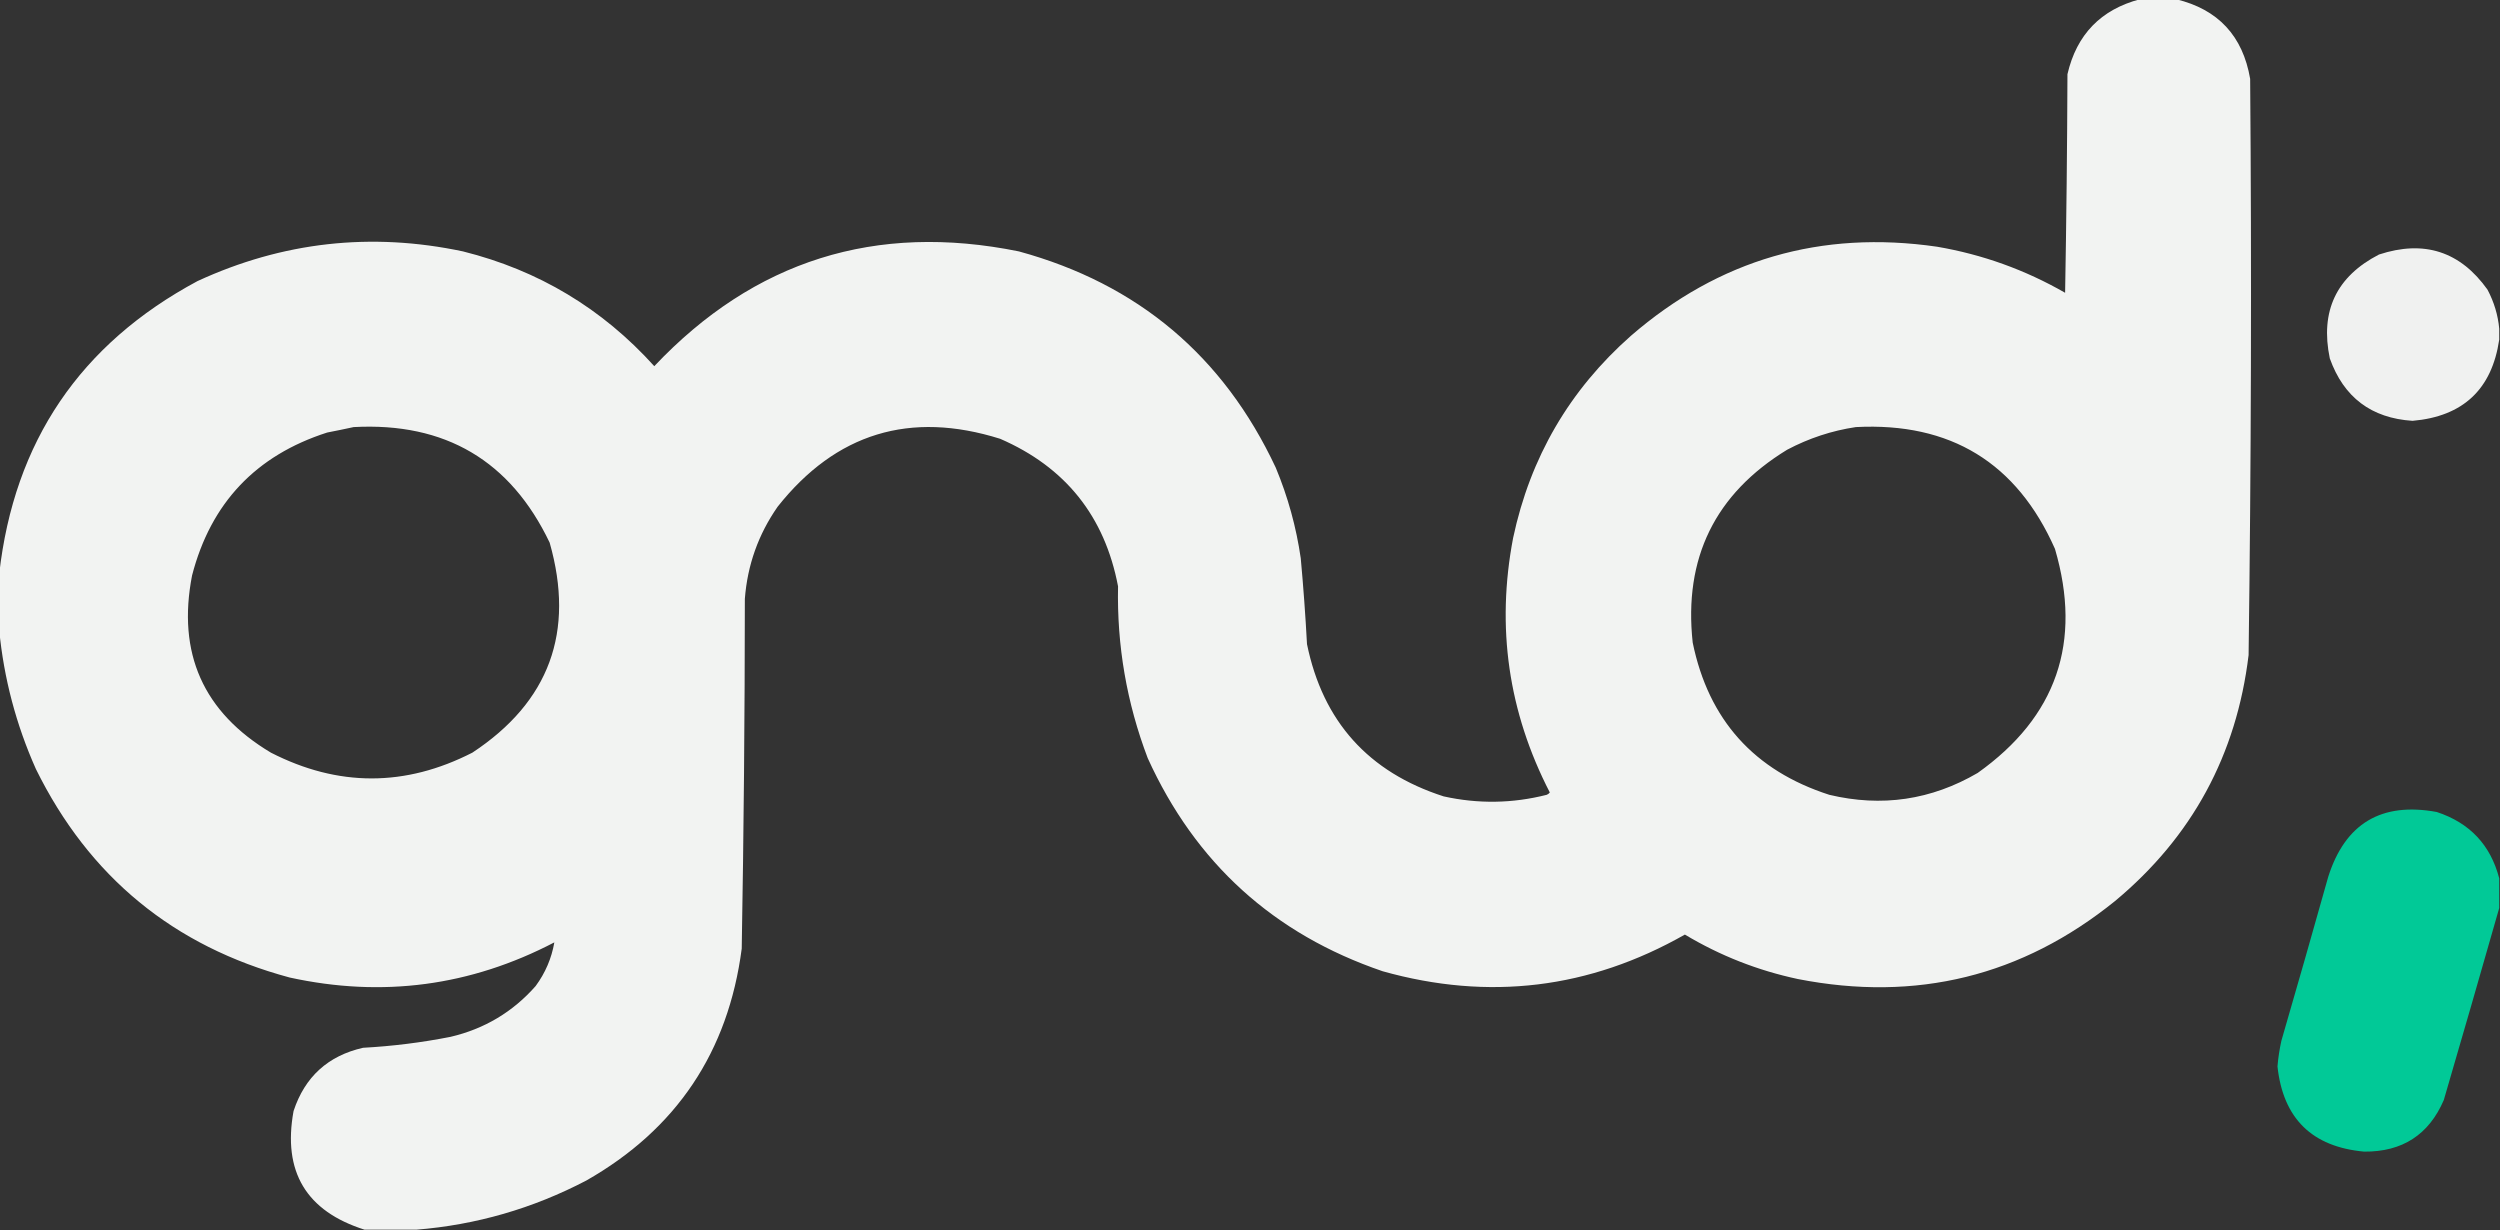<?xml version="1.0" encoding="UTF-8"?>
<!DOCTYPE svg PUBLIC "-//W3C//DTD SVG 1.1//EN" "http://www.w3.org/Graphics/SVG/1.1/DTD/svg11.dtd">
<svg xmlns="http://www.w3.org/2000/svg" version="1.1" width="1601px" height="788px" style="shape-rendering:geometricPrecision; text-rendering:geometricPrecision; image-rendering:optimizeQuality; fill-rule:evenodd; clip-rule:evenodd" xmlns:xlink="http://www.w3.org/1999/xlink">
<rect width="100%" height="100%" fill="#333333" stroke="none"/>
<g><path style="opacity:0.992" fill="#f4f5f4" d="M 1370.5,-0.5 C 1378.17,-0.5 1385.83,-0.5 1393.5,-0.5C 1420.47,5.972 1436.3,22.972 1441,50.5C 1441.98,173.516 1441.64,296.516 1440,419.5C 1432.27,483.477 1403.77,535.977 1354.5,577C 1294.9,625.15 1227.23,641.816 1151.5,627C 1125.71,621.515 1101.54,612.015 1079,598.5C 1017.9,633.216 953.396,641.05 885.5,622C 815.697,598.199 765.53,552.699 735,485.5C 721.545,450.105 715.212,413.439 716,375.5C 707.484,330.655 682.317,299.155 640.5,281C 582.836,262.892 535.336,277.392 498,324.5C 485.655,342.205 478.655,361.871 477,383.5C 476.962,458.183 476.296,532.85 475,607.5C 466.37,673.633 433.204,723.133 375.5,756C 341.195,773.94 304.862,784.44 266.5,787.5C 255.5,787.5 244.5,787.5 233.5,787.5C 196.071,775.659 180.904,750.325 188,711.5C 195.22,689.612 210.054,676.112 232.5,671C 251.329,669.98 269.995,667.646 288.5,664C 310.226,658.901 328.392,648.068 343,631.5C 349.233,623.043 353.233,613.71 355,603.5C 301.319,631.504 244.819,639.004 185.5,626C 111.193,606.027 57.026,561.527 23,492.5C 10.29,463.985 2.456,434.318 -0.5,403.5C -0.5,391.5 -0.5,379.5 -0.5,367.5C 9.045,282.789 51.378,220.289 126.5,180C 180.987,154.872 237.654,148.538 296.5,161C 344.886,173.102 385.719,197.602 419,234.5C 482.928,166.862 560.761,142.362 652.5,161C 728.648,181.812 783.481,227.979 817,299.5C 824.771,318.15 830.105,337.483 833,357.5C 834.679,375.81 836.012,394.143 837,412.5C 847.15,461.987 876.317,494.487 924.5,510C 946.585,514.902 968.585,514.568 990.5,509C 991.308,508.692 991.975,508.192 992.5,507.5C 965.928,455.937 958.095,401.603 969,344.5C 979.962,292.912 1005.13,249.746 1044.5,215C 1100.88,166.227 1166.22,147.227 1240.5,158C 1269.6,162.978 1296.93,172.811 1322.5,187.5C 1323.33,140.837 1323.83,94.17 1324,47.5C 1329.9,22.097 1345.4,6.097 1370.5,-0.5 Z M 226.5,273.5 C 285.069,270.35 326.903,295.016 352,347.5C 368.283,404.672 351.783,449.506 302.5,482C 259.497,504 216.497,504 173.5,482C 130.15,456.122 113.317,418.288 123,368.5C 135.01,322.155 163.843,291.655 209.5,277C 215.315,275.871 220.981,274.705 226.5,273.5 Z M 1188.5,273.5 C 1249.08,270.356 1291.58,296.356 1316,351.5C 1333.52,411.265 1317.02,459.098 1266.5,495C 1236.77,512.342 1205.11,517.009 1171.5,509C 1123.33,493.496 1094.16,460.996 1084,411.5C 1078.14,357.392 1098.31,316.225 1144.5,288C 1158.46,280.622 1173.13,275.789 1188.5,273.5 Z"/></g>
<g><path style="opacity:0.979" fill="#f4f5f4" d="M 1600.5,210.5 C 1600.5,212.833 1600.5,215.167 1600.5,217.5C 1595.81,249.347 1577.31,266.681 1545,269.5C 1518.56,267.782 1500.9,254.449 1492,229.5C 1485.71,199.243 1496.21,177.077 1523.5,163C 1552.38,153.501 1575.55,161.001 1593,185.5C 1597.21,193.455 1599.71,201.789 1600.5,210.5 Z"/></g>
<g><path style="opacity:0.984" fill="#00cb98" d="M 1600.5,562.5 C 1600.5,568.833 1600.5,575.167 1600.5,581.5C 1588.85,622.422 1577.01,663.422 1565,704.5C 1555.43,726.695 1538.43,737.695 1514,737.5C 1480.62,734.451 1462.12,716.284 1458.5,683C 1458.95,677.444 1459.79,671.944 1461,666.5C 1471.16,631.545 1481.16,596.545 1491,561.5C 1501.86,527.312 1525.03,513.479 1560.5,520C 1581.63,526.956 1594.96,541.122 1600.5,562.5 Z"/></g>
</svg>
